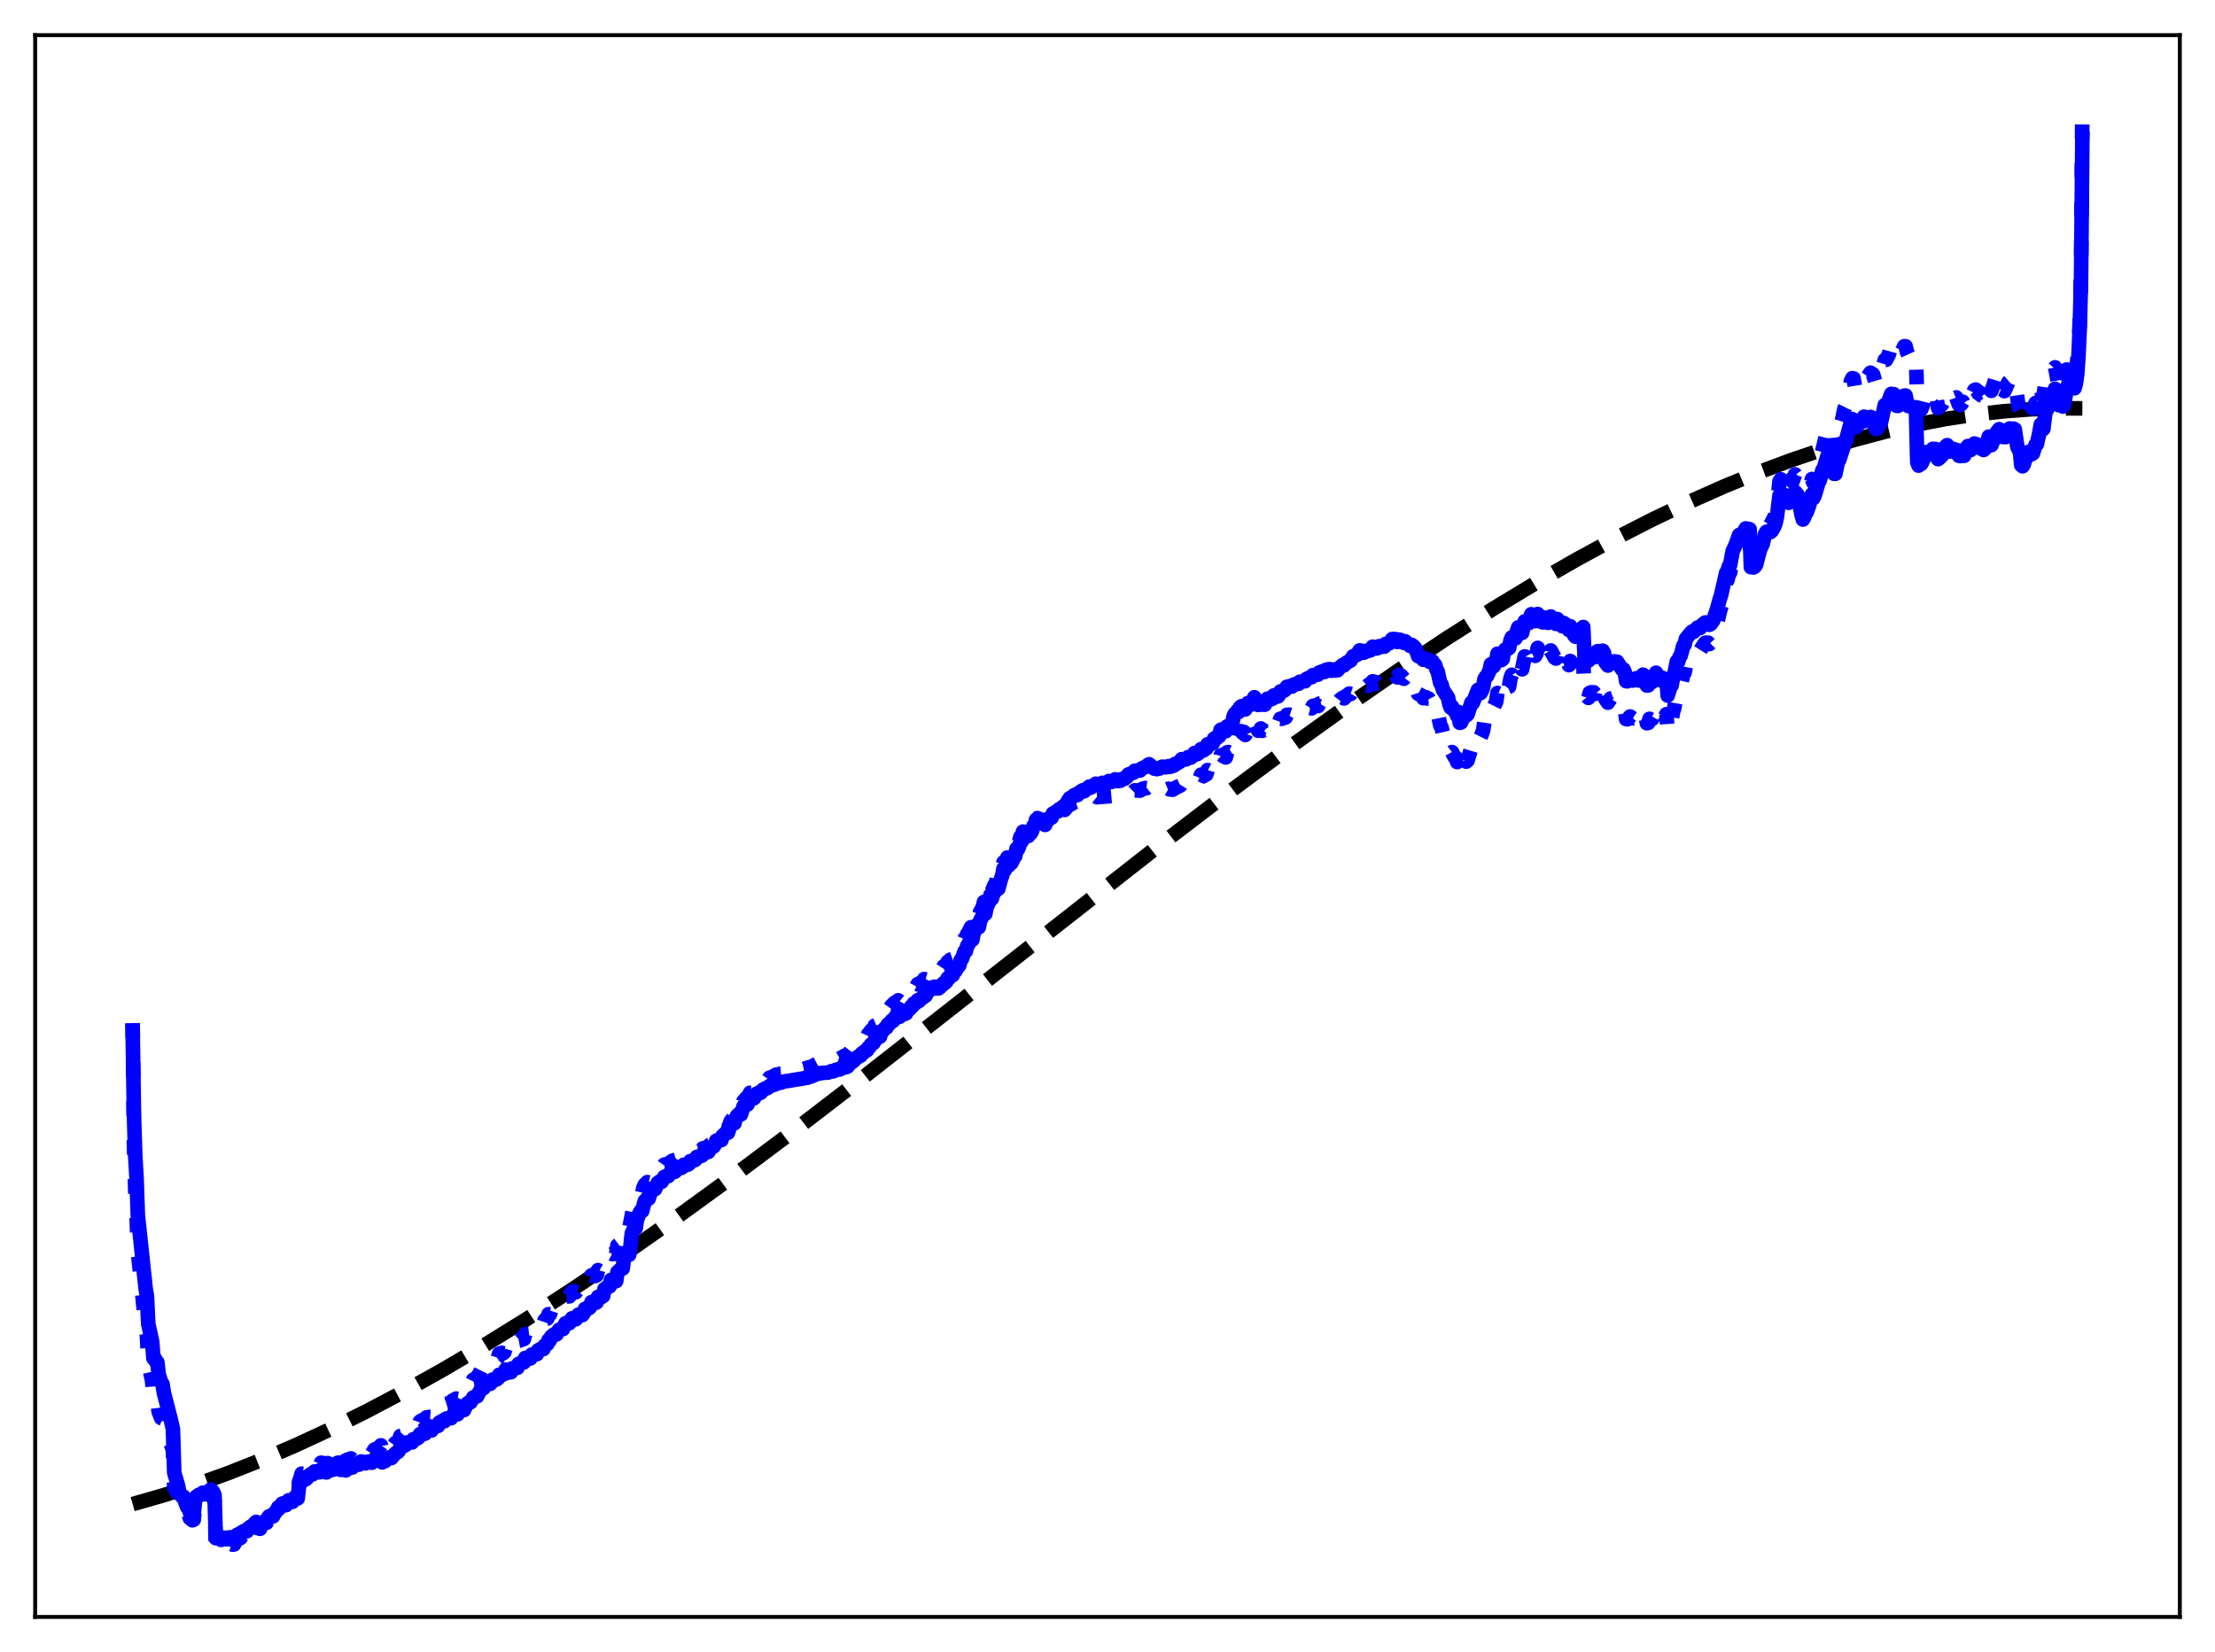 <?xml version="1.0" encoding="utf-8" standalone="no"?>
<!DOCTYPE svg PUBLIC "-//W3C//DTD SVG 1.1//EN"
  "http://www.w3.org/Graphics/SVG/1.1/DTD/svg11.dtd">
<svg xmlns:xlink="http://www.w3.org/1999/xlink" width="453.6pt" height="338.4pt" viewBox="0 0 453.6 338.4" xmlns="http://www.w3.org/2000/svg" version="1.1">
 <defs>
  <style type="text/css">*{stroke-linejoin: round; stroke-linecap: butt}</style>
 </defs>
 <g id="figure_1">
  <g id="patch_1">
   <path d="M 0 338.4 
L 453.6 338.4 
L 453.6 0 
L 0 0 
z
" style="fill: #ffffff"/>
  </g>
  <g id="axes_1">
   <g id="patch_2">
    <path d="M 7.2 331.2 
L 446.4 331.2 
L 446.4 7.2 
L 7.2 7.2 
z
" style="fill: #ffffff"/>
   </g>
   <g id="matplotlib.axis_1"/>
   <g id="matplotlib.axis_2"/>
   <g id="line2d_1">
    <path d="M 27.164 308.091 
L 33.552 306.252 
L 39.94 304.182 
L 46.595 301.79 
L 53.516 299.059 
L 60.436 296.088 
L 67.623 292.763 
L 75.076 289.068 
L 82.796 284.991 
L 90.781 280.522 
L 99.033 275.653 
L 107.817 270.209 
L 117.133 264.167 
L 126.982 257.507 
L 137.629 250.03 
L 149.075 241.712 
L 161.852 232.147 
L 177.024 220.493 
L 196.988 204.858 
L 236.383 173.955 
L 251.821 162.174 
L 264.598 152.698 
L 276.044 144.48 
L 286.691 137.112 
L 296.54 130.567 
L 305.856 124.645 
L 314.64 119.326 
L 322.892 114.584 
L 330.877 110.246 
L 338.596 106.305 
L 346.049 102.748 
L 353.236 99.564 
L 360.157 96.736 
L 366.812 94.248 
L 373.466 91.996 
L 379.855 90.065 
L 386.243 88.371 
L 392.365 86.975 
L 398.487 85.811 
L 404.343 84.922 
L 410.199 84.257 
L 415.789 83.84 
L 421.379 83.639 
L 426.436 83.65 
L 426.436 83.65 
" clip-path="url(#p70bb243db5)" style="fill: none; stroke-dasharray: 11.1,4.8; stroke-dashoffset: 0; stroke: #000000; stroke-width: 3"/>
   </g>
   <g id="line2d_2">
    <path d="M 27.164 209.681 
L 27.43 234.085 
L 27.696 243.829 
L 27.962 248.651 
L 28.228 256.276 
L 29.825 271.919 
L 30.092 273.565 
L 30.358 279.211 
L 31.156 282.819 
L 31.423 286.202 
L 31.689 286.164 
L 31.955 286.827 
L 32.221 286.899 
L 32.487 289.153 
L 33.02 290.474 
L 33.286 290.578 
L 33.552 291.998 
L 33.818 292.652 
L 34.084 293.685 
L 34.351 294.105 
L 35.415 296.968 
L 35.681 304.647 
L 35.948 304.991 
L 36.48 306.224 
L 36.746 307.632 
L 37.279 308.017 
L 37.545 307.918 
L 38.077 309.366 
L 38.343 310.024 
L 38.609 310.085 
L 38.876 310.97 
L 39.408 311.407 
L 39.674 311.288 
L 39.94 308.634 
L 40.207 307.809 
L 40.739 307.428 
L 41.005 307.465 
L 41.271 307.256 
L 41.537 306.853 
L 41.804 306.88 
L 42.07 307.086 
L 42.336 307.137 
L 42.868 306.638 
L 43.135 306.152 
L 43.401 306.361 
L 43.667 306.764 
L 43.933 307.52 
L 44.199 316.198 
L 44.465 316.018 
L 44.732 316.045 
L 45.264 316.473 
L 45.53 315.949 
L 46.063 315.936 
L 46.329 316.283 
L 46.595 316.239 
L 46.861 315.864 
L 47.127 315.819 
L 47.393 316.3 
L 47.66 316.399 
L 47.926 316.359 
L 48.458 315.276 
L 48.724 315.087 
L 48.991 315.143 
L 49.257 315.035 
L 49.523 314.533 
L 50.055 314.185 
L 50.588 314.245 
L 50.854 313.586 
L 51.386 313.142 
L 51.919 313.051 
L 52.185 312.393 
L 52.451 312.116 
L 52.717 313.011 
L 52.983 313.023 
L 53.249 313.149 
L 53.516 312.511 
L 53.782 312.167 
L 54.314 311.873 
L 54.58 311.915 
L 54.847 311.134 
L 55.113 310.762 
L 55.645 310.553 
L 55.911 310.768 
L 56.444 309.678 
L 56.71 309.492 
L 56.976 308.742 
L 57.242 308.922 
L 57.775 308.004 
L 58.307 307.839 
L 58.573 308.177 
L 59.105 307.316 
L 59.372 307.304 
L 59.638 307.162 
L 59.904 307.403 
L 60.436 306.351 
L 60.703 306.406 
L 60.969 306.65 
L 61.235 303.51 
L 61.501 302.884 
L 61.767 301.858 
L 62.033 301.885 
L 62.3 301.699 
L 62.566 301.935 
L 62.832 301.693 
L 63.098 301.168 
L 63.631 300.711 
L 63.897 300.804 
L 64.163 300.663 
L 64.429 300.075 
L 64.695 300.166 
L 64.961 300.029 
L 65.228 300.225 
L 65.494 300.25 
L 65.76 299.609 
L 66.026 299.727 
L 66.292 299.698 
L 66.825 300.245 
L 67.091 299.697 
L 67.357 299.886 
L 67.623 299.714 
L 68.156 299.618 
L 68.422 298.686 
L 68.954 298.108 
L 69.22 297.955 
L 69.487 297.963 
L 69.753 299.569 
L 70.285 299.354 
L 70.551 299.334 
L 70.817 299.664 
L 71.084 299.012 
L 71.882 298.735 
L 72.148 298.969 
L 72.415 298.36 
L 72.681 298.188 
L 72.947 298.228 
L 73.213 298.143 
L 73.479 298.289 
L 73.745 297.641 
L 74.012 297.54 
L 74.544 297.673 
L 74.81 297.96 
L 75.343 297.552 
L 75.609 297.637 
L 75.875 297.568 
L 76.141 297.785 
L 76.673 296.934 
L 77.206 296.692 
L 77.472 296.863 
L 78.004 296.051 
L 78.271 297.67 
L 78.537 297.356 
L 78.803 297.42 
L 79.069 297.151 
L 79.335 296.627 
L 79.601 296.679 
L 79.868 296.478 
L 80.134 296.674 
L 80.932 295.618 
L 81.465 295.269 
L 81.731 294.932 
L 81.997 294.133 
L 82.263 294.056 
L 82.529 293.741 
L 82.796 293.849 
L 83.062 293.683 
L 83.328 293.09 
L 84.393 293.051 
L 84.659 292.322 
L 84.925 292.324 
L 85.191 292.128 
L 85.457 292.123 
L 85.724 291.929 
L 85.99 291.179 
L 86.522 290.869 
L 86.788 291.115 
L 87.055 291.045 
L 87.321 290.341 
L 87.587 290.362 
L 87.853 290.24 
L 88.385 290.285 
L 88.652 289.595 
L 89.45 289.203 
L 89.716 289.238 
L 89.983 288.469 
L 90.781 288.002 
L 91.047 288.146 
L 91.313 287.596 
L 92.112 287.353 
L 92.378 287.446 
L 92.644 286.9 
L 93.443 286.475 
L 93.709 286.522 
L 93.975 285.985 
L 94.508 285.566 
L 94.774 285.426 
L 95.04 285.517 
L 95.572 284.181 
L 95.839 283.875 
L 96.371 283.707 
L 96.903 282.616 
L 97.169 282.56 
L 97.436 282.297 
L 97.702 282.328 
L 98.5 280.683 
L 98.767 280.47 
L 99.033 280.438 
L 99.565 279.332 
L 99.831 279.375 
L 100.097 279.251 
L 100.364 279.417 
L 100.63 279.089 
L 100.896 278.4 
L 101.162 278.434 
L 101.428 278.3 
L 101.695 278.338 
L 101.961 278.12 
L 102.227 277.278 
L 102.493 277.306 
L 102.759 277.101 
L 103.025 277.197 
L 103.292 276.975 
L 103.558 276.058 
L 103.824 276.777 
L 104.09 276.552 
L 104.623 276.596 
L 104.889 275.7 
L 105.155 275.753 
L 105.421 275.514 
L 105.953 275.553 
L 106.22 274.63 
L 106.486 274.579 
L 106.752 274.331 
L 107.018 274.245 
L 107.284 274.285 
L 107.551 273.28 
L 108.083 273.236 
L 108.349 273.206 
L 108.615 273.355 
L 108.881 272.489 
L 109.148 272.467 
L 109.68 272.227 
L 109.946 272.359 
L 110.212 271.491 
L 111.011 271.034 
L 111.277 271.207 
L 111.543 270.418 
L 111.809 270.174 
L 112.076 270.089 
L 112.342 269.183 
L 112.608 269.221 
L 112.874 268.432 
L 113.407 267.974 
L 113.673 267.82 
L 113.939 267.936 
L 114.471 266.954 
L 114.737 266.907 
L 115.004 266.665 
L 115.27 266.784 
L 115.802 265.577 
L 116.601 265.536 
L 117.133 264.542 
L 117.399 264.664 
L 117.665 264.519 
L 117.932 264.697 
L 118.198 264.344 
L 118.464 263.76 
L 118.73 263.885 
L 118.996 263.74 
L 119.263 263.827 
L 119.529 263.444 
L 119.795 262.587 
L 120.061 262.616 
L 120.327 262.349 
L 120.593 262.441 
L 120.86 262.188 
L 121.126 261.233 
L 121.392 261.354 
L 121.658 261.238 
L 121.924 261.364 
L 122.191 261.216 
L 122.457 260.168 
L 122.723 260.317 
L 122.989 260.138 
L 123.255 260.105 
L 123.521 259.909 
L 123.788 258.584 
L 124.054 258.567 
L 124.32 258.176 
L 124.586 258.021 
L 124.852 258.004 
L 125.119 256.752 
L 125.385 256.888 
L 125.651 256.73 
L 126.183 256.854 
L 126.449 255.102 
L 126.716 254.904 
L 126.982 254.551 
L 127.514 254.364 
L 127.78 252.522 
L 128.579 251.649 
L 128.845 251.772 
L 129.644 247.565 
L 129.91 247.192 
L 130.176 247.257 
L 130.442 245.737 
L 130.975 244.641 
L 131.241 244.294 
L 131.507 244.343 
L 131.773 243.249 
L 132.039 242.656 
L 132.305 242.493 
L 132.572 242.137 
L 132.838 242.202 
L 133.37 240.859 
L 133.903 240.479 
L 134.169 240.537 
L 134.701 239.542 
L 134.967 239.443 
L 135.233 239.226 
L 135.5 239.301 
L 136.032 238.546 
L 136.831 238.408 
L 137.629 237.782 
L 138.428 237.538 
L 138.694 237.214 
L 138.96 237.231 
L 140.557 236.665 
L 141.089 236.555 
L 141.356 236.227 
L 142.42 236.016 
L 142.687 235.701 
L 143.485 235.562 
L 143.751 235.505 
L 144.017 235.177 
L 144.55 235.088 
L 145.082 234.972 
L 145.348 234.504 
L 146.147 234.095 
L 146.413 233.784 
L 146.679 233.081 
L 147.478 232.787 
L 147.744 232.915 
L 148.01 232.034 
L 148.809 231.287 
L 149.075 231.382 
L 149.607 229.724 
L 150.14 229.015 
L 150.406 229.319 
L 150.672 228.242 
L 150.938 227.691 
L 151.204 227.492 
L 151.471 227.142 
L 151.737 227.339 
L 152.269 225.532 
L 152.535 225.36 
L 152.801 224.933 
L 153.068 225.097 
L 153.6 223.843 
L 153.866 223.831 
L 154.132 223.544 
L 154.399 223.662 
L 154.931 222.626 
L 155.197 222.592 
L 155.463 222.316 
L 155.729 222.397 
L 155.996 222.095 
L 156.262 221.615 
L 156.528 221.555 
L 156.794 221.305 
L 157.06 221.315 
L 157.327 221.133 
L 157.593 220.747 
L 157.859 220.734 
L 158.125 220.543 
L 158.657 220.42 
L 158.924 220.117 
L 159.19 220.134 
L 159.722 219.959 
L 159.988 219.934 
L 160.255 219.73 
L 160.521 219.762 
L 161.053 219.615 
L 161.319 219.63 
L 161.585 219.45 
L 161.852 219.512 
L 162.384 219.422 
L 162.65 219.454 
L 162.916 219.255 
L 163.981 219.246 
L 164.247 219.035 
L 164.78 218.921 
L 165.046 218.802 
L 165.312 218.846 
L 165.578 218.62 
L 166.111 218.527 
L 167.708 217.684 
L 167.974 217.766 
L 168.506 217.645 
L 169.039 217.551 
L 169.305 217.705 
L 170.369 217.185 
L 170.636 217.284 
L 171.168 216.916 
L 171.434 216.919 
L 171.7 216.724 
L 171.967 216.823 
L 173.031 216.213 
L 173.297 216.27 
L 173.564 216.102 
L 174.362 215.051 
L 174.628 214.985 
L 174.895 214.733 
L 175.161 214.266 
L 175.427 214.162 
L 175.693 213.839 
L 176.225 213.637 
L 176.492 213.101 
L 176.758 213.047 
L 177.024 212.664 
L 177.556 212.384 
L 177.823 211.802 
L 178.089 211.648 
L 178.355 211.105 
L 178.887 210.765 
L 179.153 210.077 
L 179.42 209.966 
L 179.686 209.542 
L 179.952 209.362 
L 180.218 209.378 
L 180.484 208.222 
L 180.751 208.2 
L 181.283 207.499 
L 181.549 207.428 
L 181.815 206.75 
L 182.081 206.704 
L 182.614 205.958 
L 182.88 206.018 
L 183.146 205.423 
L 183.412 205.484 
L 183.945 204.893 
L 184.211 205.112 
L 184.477 204.633 
L 185.009 204.608 
L 185.276 204.303 
L 185.542 204.371 
L 185.808 203.753 
L 186.34 203.401 
L 186.607 202.892 
L 186.873 202.82 
L 187.139 202.274 
L 187.671 202.068 
L 187.937 201.574 
L 188.204 201.714 
L 188.47 201.331 
L 189.002 201.028 
L 189.268 200.553 
L 189.535 200.631 
L 190.067 199.695 
L 190.333 199.596 
L 190.599 199.061 
L 190.865 199.129 
L 191.132 198.874 
L 191.398 198.794 
L 191.664 199.101 
L 191.93 198.879 
L 192.196 199.008 
L 192.463 198.803 
L 192.729 198.392 
L 192.995 198.336 
L 193.261 197.937 
L 193.527 197.898 
L 193.793 197.66 
L 194.06 197.035 
L 194.326 197.022 
L 194.592 196.593 
L 195.124 196.407 
L 195.391 195.751 
L 195.657 195.679 
L 196.189 194.889 
L 196.455 194.718 
L 196.721 193.8 
L 196.988 193.579 
L 197.52 192.293 
L 197.786 192.278 
L 198.052 191.376 
L 198.319 191.012 
L 198.851 189.922 
L 199.117 190.273 
L 199.383 189.136 
L 200.182 187.415 
L 200.448 188.002 
L 200.714 186.794 
L 201.247 185.872 
L 201.513 184.739 
L 201.779 185.486 
L 202.045 184.181 
L 202.577 183.165 
L 202.844 181.789 
L 203.11 182.612 
L 203.642 181.324 
L 203.908 181.036 
L 204.175 179.829 
L 204.441 180.696 
L 205.505 176.628 
L 205.772 176.886 
L 206.304 175.642 
L 206.57 175.936 
L 206.836 174.805 
L 207.103 175.383 
L 207.369 174.952 
L 207.635 174.146 
L 207.901 174.119 
L 208.167 172.708 
L 208.433 172.858 
L 208.7 172.367 
L 208.966 171.425 
L 209.232 171.434 
L 209.498 170.341 
L 209.764 170.753 
L 210.031 170.628 
L 210.297 170.267 
L 210.563 170.507 
L 210.829 169.916 
L 211.095 170.009 
L 211.361 169.658 
L 211.628 168.796 
L 211.894 168.69 
L 212.16 167.738 
L 212.426 167.574 
L 212.959 167.793 
L 213.225 168.317 
L 213.491 168.187 
L 213.757 168.361 
L 214.023 168.76 
L 214.289 168.131 
L 214.556 168.061 
L 214.822 167.648 
L 215.354 167.597 
L 215.62 166.903 
L 215.887 166.835 
L 216.419 166.519 
L 216.685 166.614 
L 216.951 166.238 
L 217.217 166.235 
L 217.75 165.853 
L 218.016 165.905 
L 218.815 164.928 
L 219.081 164.666 
L 219.347 164.75 
L 219.613 164.475 
L 220.412 164.186 
L 220.678 164.328 
L 221.21 163.942 
L 221.743 163.745 
L 222.009 163.922 
L 222.541 163.671 
L 223.073 163.362 
L 223.34 163.533 
L 224.404 163.077 
L 224.671 163.296 
L 227.332 163.08 
L 228.131 163.008 
L 228.397 162.814 
L 228.929 163.068 
L 229.462 163.092 
L 229.728 162.883 
L 230.26 162.877 
L 230.793 162.647 
L 231.059 162.327 
L 231.857 162.157 
L 232.124 162.156 
L 232.39 161.892 
L 233.455 161.945 
L 233.987 161.562 
L 234.253 161.56 
L 234.519 161.42 
L 234.785 161.447 
L 235.318 161.016 
L 236.116 161.825 
L 237.447 161.898 
L 237.98 161.594 
L 238.246 161.698 
L 238.512 161.637 
L 238.778 161.778 
L 239.311 161.563 
L 239.577 161.721 
L 239.843 161.685 
L 240.109 161.767 
L 240.908 161.28 
L 241.706 160.911 
L 241.972 160.471 
L 242.771 160.622 
L 243.037 160.55 
L 243.303 160.156 
L 243.836 160.275 
L 244.368 159.931 
L 244.634 159.395 
L 244.9 159.621 
L 245.167 159.673 
L 245.699 159.343 
L 245.965 158.677 
L 246.497 158.959 
L 246.764 158.714 
L 247.03 158.645 
L 247.296 157.735 
L 247.562 157.865 
L 247.828 157.822 
L 248.095 157.621 
L 248.361 157.649 
L 248.627 156.628 
L 248.893 156.461 
L 249.159 156.559 
L 249.425 156.069 
L 249.692 156.151 
L 249.958 154.79 
L 250.224 154.666 
L 250.49 154.899 
L 250.756 154.658 
L 251.023 155.149 
L 251.289 154.107 
L 251.555 154.048 
L 251.821 154.164 
L 252.087 153.501 
L 252.353 153.601 
L 252.62 151.92 
L 252.886 151.363 
L 253.152 151.279 
L 253.418 150.713 
L 253.684 151.028 
L 253.951 150.008 
L 254.217 149.782 
L 254.483 150.13 
L 254.749 149.929 
L 255.015 150.543 
L 255.548 149.141 
L 255.814 149.288 
L 256.08 148.936 
L 256.346 149.447 
L 256.879 147.894 
L 257.677 149.679 
L 257.943 149.55 
L 258.209 149.217 
L 258.476 149.702 
L 258.742 149.577 
L 259.008 149.766 
L 259.54 148.513 
L 259.807 148.575 
L 260.073 148.407 
L 260.339 148.717 
L 260.605 148.571 
L 260.871 147.892 
L 261.137 148.052 
L 261.404 148.068 
L 261.67 148.254 
L 261.936 147.943 
L 262.202 147.212 
L 262.468 147.241 
L 263.267 146.966 
L 263.533 146.413 
L 263.799 146.471 
L 264.065 146.387 
L 264.598 146.565 
L 264.864 146.177 
L 265.13 146.202 
L 265.396 146.057 
L 265.929 146.161 
L 266.195 145.722 
L 266.461 145.801 
L 266.993 145.731 
L 267.26 145.822 
L 267.526 145.32 
L 268.058 145.139 
L 268.324 145.026 
L 268.591 145.094 
L 268.857 144.601 
L 269.655 144.445 
L 269.921 144.622 
L 270.188 144.126 
L 270.986 143.924 
L 271.252 144.154 
L 271.519 143.679 
L 272.051 143.577 
L 272.317 143.597 
L 272.583 144.007 
L 272.849 143.749 
L 273.116 143.742 
L 273.382 143.989 
L 273.648 143.868 
L 273.914 144.007 
L 274.447 143.324 
L 274.979 142.912 
L 275.245 143.061 
L 275.777 142.459 
L 276.044 142.327 
L 276.31 142.068 
L 276.576 142.159 
L 277.108 141.218 
L 277.375 141.134 
L 277.641 140.906 
L 277.907 141.009 
L 278.439 140.047 
L 278.705 140.222 
L 278.972 140.244 
L 279.238 140.75 
L 279.504 140.677 
L 279.77 140.404 
L 280.036 140.483 
L 280.303 140.237 
L 280.569 140.381 
L 280.835 140.104 
L 281.101 139.559 
L 281.633 139.701 
L 281.9 140.005 
L 282.166 139.927 
L 282.432 139.516 
L 282.698 139.727 
L 283.231 139.896 
L 283.497 139.716 
L 283.763 139.116 
L 284.029 139.125 
L 284.295 138.966 
L 284.561 138.965 
L 284.828 138.825 
L 285.094 138.07 
L 285.626 138.067 
L 286.159 138.752 
L 286.425 138.221 
L 286.957 138.411 
L 287.489 139.031 
L 287.756 138.676 
L 288.82 139.808 
L 289.087 139.553 
L 289.619 140.033 
L 289.885 140.413 
L 290.417 142.11 
L 291.216 142.542 
L 291.482 143.012 
L 291.748 142.803 
L 292.015 142.822 
L 292.281 143.08 
L 292.547 143.081 
L 292.813 143.594 
L 293.079 143.403 
L 293.345 143.5 
L 293.612 144.161 
L 293.878 144.374 
L 294.144 145.385 
L 294.41 145.933 
L 294.943 148.582 
L 295.209 148.99 
L 295.475 150.144 
L 296.54 152.026 
L 296.806 153.456 
L 297.072 154.251 
L 297.338 154.052 
L 297.871 155.048 
L 298.137 155.193 
L 298.403 156.094 
L 298.669 155.211 
L 298.935 157.625 
L 299.201 157.552 
L 300 155.667 
L 300.266 156.006 
L 300.532 155.781 
L 301.331 153.134 
L 301.597 153.22 
L 302.662 150.264 
L 302.928 150.474 
L 303.194 150.926 
L 303.46 150.386 
L 303.727 149.59 
L 303.993 147.788 
L 304.259 147.271 
L 304.525 147.046 
L 305.057 145.769 
L 305.324 144.359 
L 305.856 144.83 
L 306.388 143.759 
L 306.655 141.951 
L 306.921 142.065 
L 307.187 142.006 
L 307.453 143.408 
L 307.719 143.193 
L 307.985 141.465 
L 308.252 140.994 
L 308.518 141.073 
L 308.784 140.763 
L 309.05 140.649 
L 309.316 138.974 
L 309.583 138.214 
L 309.849 138.66 
L 310.115 138.384 
L 310.381 138.402 
L 310.647 136.776 
L 310.913 135.893 
L 311.18 136.382 
L 311.446 136.509 
L 311.712 137.1 
L 312.244 134.455 
L 312.511 134.974 
L 312.777 134.816 
L 313.043 134.864 
L 313.575 132.804 
L 313.841 133.56 
L 314.374 134.342 
L 314.64 133.917 
L 314.906 132.713 
L 315.439 133.936 
L 315.705 134.513 
L 315.971 134.596 
L 316.237 133.492 
L 316.769 134.581 
L 317.036 134.698 
L 317.302 134.517 
L 317.568 133.24 
L 318.367 134.703 
L 318.633 134.895 
L 318.899 133.784 
L 319.165 134.097 
L 319.697 135.115 
L 319.964 135.423 
L 320.23 134.648 
L 320.496 134.851 
L 321.028 135.55 
L 321.295 136.244 
L 321.561 135.39 
L 322.625 137.749 
L 322.892 136.61 
L 323.424 136.748 
L 323.69 137.038 
L 323.956 137.602 
L 324.223 135.545 
L 324.489 141.941 
L 325.287 142.95 
L 325.553 141.919 
L 325.82 141.804 
L 326.086 141.938 
L 326.352 141.8 
L 326.618 142.137 
L 326.884 141.008 
L 327.151 140.762 
L 327.417 140.941 
L 327.683 140.713 
L 327.949 141.178 
L 328.215 140.619 
L 328.481 141.123 
L 328.748 143.159 
L 329.28 143.93 
L 329.812 143.086 
L 330.611 142.96 
L 330.877 143.183 
L 331.143 142.992 
L 332.208 144.759 
L 332.474 144.719 
L 332.74 145.366 
L 333.007 147.293 
L 333.273 147.337 
L 333.539 147.136 
L 333.805 146.759 
L 334.337 147.135 
L 334.604 147.082 
L 335.136 146.606 
L 335.668 147.108 
L 335.935 147.075 
L 336.467 145.812 
L 336.733 146.041 
L 336.999 146.815 
L 337.265 148.137 
L 337.532 148.079 
L 337.798 147.24 
L 338.064 147.366 
L 338.33 147.287 
L 338.863 146.357 
L 339.129 145.198 
L 339.661 146.496 
L 339.927 146.456 
L 340.193 146.78 
L 340.46 146.207 
L 340.726 146.401 
L 340.992 146.824 
L 341.258 146.296 
L 341.524 150.028 
L 342.057 148.067 
L 342.323 147.603 
L 342.589 145.887 
L 342.855 145.081 
L 343.388 142.019 
L 343.654 141.997 
L 343.92 140.89 
L 344.186 140.429 
L 344.719 138.113 
L 344.985 137.768 
L 345.251 136.339 
L 346.316 134.609 
L 346.582 134.3 
L 346.848 134.353 
L 347.647 133.295 
L 347.913 133.331 
L 348.179 133.207 
L 348.977 131.945 
L 349.244 131.641 
L 349.776 131.641 
L 350.042 131.924 
L 350.308 131.657 
L 351.107 129.7 
L 351.639 127.698 
L 352.172 125.354 
L 352.438 124.464 
L 353.503 119.194 
L 353.769 118.783 
L 354.035 117.693 
L 354.301 117.287 
L 354.833 113.838 
L 355.366 112.461 
L 355.632 111.677 
L 356.164 109.7 
L 356.431 110.06 
L 356.963 109.167 
L 357.495 107.774 
L 357.761 107.854 
L 358.028 107.728 
L 358.294 107.729 
L 358.56 116.005 
L 358.826 115.787 
L 359.092 115.92 
L 359.359 115.711 
L 359.625 115.243 
L 360.423 111.722 
L 360.956 110.408 
L 361.488 107.924 
L 361.754 107.534 
L 362.02 107.59 
L 362.553 107.508 
L 363.351 105.965 
L 363.617 105.167 
L 363.884 103.69 
L 364.416 98.613 
L 364.682 98.176 
L 364.948 99.129 
L 365.215 99.134 
L 365.481 98.241 
L 366.013 99.907 
L 366.279 100.16 
L 366.545 99.76 
L 366.812 98.229 
L 367.078 98.622 
L 367.61 97.177 
L 368.143 97.898 
L 368.941 103.156 
L 369.207 104.173 
L 370.538 100.789 
L 370.804 99.067 
L 371.071 98.117 
L 371.337 98.839 
L 371.603 98.212 
L 371.869 97.083 
L 372.135 95.404 
L 372.668 94.509 
L 374.265 87.903 
L 374.797 87.452 
L 375.063 87.521 
L 375.329 88.959 
L 375.596 91.721 
L 375.862 91.724 
L 376.394 88.179 
L 376.66 87.889 
L 377.193 86.221 
L 377.725 83.668 
L 377.991 83.137 
L 379.056 78.032 
L 379.322 77.474 
L 379.588 77.517 
L 379.855 79.124 
L 380.121 78.968 
L 380.387 78.023 
L 381.185 77.885 
L 381.452 77.54 
L 381.718 76.765 
L 381.984 77.504 
L 382.25 77.505 
L 383.049 76.339 
L 383.581 76.696 
L 384.113 78.518 
L 384.646 78.017 
L 385.178 77.316 
L 385.444 76.217 
L 385.711 74.635 
L 385.977 73.744 
L 386.243 73.7 
L 386.775 72.694 
L 387.041 71.741 
L 387.308 71.202 
L 387.574 71.324 
L 387.84 71.166 
L 388.372 72.889 
L 388.905 72.779 
L 389.437 72.073 
L 389.969 70.92 
L 390.236 70.932 
L 390.502 72.05 
L 390.768 72.627 
L 391.034 72.382 
L 391.567 72.572 
L 391.833 72.368 
L 392.099 72.632 
L 392.365 72.732 
L 392.631 83.599 
L 392.897 84.244 
L 393.164 83.894 
L 393.43 83.858 
L 393.696 83.229 
L 393.962 82.163 
L 394.228 81.859 
L 394.495 81.36 
L 394.761 82.035 
L 395.027 82.09 
L 395.293 81.734 
L 395.559 81.821 
L 395.825 81.197 
L 396.092 81.38 
L 396.358 81.262 
L 396.624 81.876 
L 396.89 83.581 
L 397.689 82.833 
L 398.221 81.861 
L 398.487 80.827 
L 398.753 80.667 
L 399.02 81.533 
L 399.286 81.631 
L 399.552 81.561 
L 399.818 81.106 
L 400.351 81.52 
L 400.617 81.412 
L 401.149 82.864 
L 401.415 82.974 
L 401.681 82.724 
L 401.948 82.299 
L 402.214 82.911 
L 402.746 81.15 
L 403.012 80.812 
L 403.279 80.941 
L 403.545 81.517 
L 404.343 79.904 
L 404.609 79.798 
L 404.876 80.047 
L 405.142 80.552 
L 405.408 80.397 
L 405.674 80.954 
L 405.94 81.03 
L 406.207 81.505 
L 406.473 80.957 
L 407.271 78.382 
L 407.537 79.697 
L 407.804 80.06 
L 408.336 78.655 
L 408.602 77.76 
L 409.401 76.464 
L 409.667 79.655 
L 410.199 79.885 
L 410.465 80.113 
L 411.264 78.307 
L 411.53 78.079 
L 411.796 78.385 
L 412.063 77.794 
L 412.329 77.655 
L 412.595 77.94 
L 413.393 83.344 
L 413.66 83.869 
L 413.926 85.03 
L 414.192 85.333 
L 414.458 85.192 
L 414.724 84.174 
L 414.991 83.68 
L 415.257 82.642 
L 415.523 82.672 
L 416.055 83.469 
L 416.321 83.671 
L 416.854 82.552 
L 417.12 82.547 
L 417.386 81.757 
L 417.919 78.838 
L 418.185 80.842 
L 418.451 81.256 
L 418.983 77.775 
L 419.249 77.022 
L 419.516 76.669 
L 419.782 76.771 
L 420.048 76.27 
L 420.314 76.357 
L 420.58 75.571 
L 420.847 75.243 
L 421.113 76.452 
L 421.645 79.917 
L 421.911 80.112 
L 422.177 79.228 
L 422.444 79.392 
L 422.71 78.824 
L 423.242 75.68 
L 423.508 76.402 
L 423.775 76.445 
L 424.041 75.797 
L 424.307 75.879 
L 424.573 77.708 
L 424.839 77.346 
L 425.105 76.156 
L 425.372 74.166 
L 425.638 71.099 
L 425.904 65.819 
L 426.17 55.745 
L 426.436 21.927 
L 426.436 21.927 
" clip-path="url(#p70bb243db5)" style="fill: none; stroke-dasharray: 3,4.95; stroke-dashoffset: 0; stroke: #0000ff; stroke-width: 3"/>
   </g>
   <g id="line2d_3">
    <path d="M 27.164 211.07 
L 27.43 228.236 
L 27.696 236.811 
L 27.962 241.283 
L 28.228 248.955 
L 29.825 263.942 
L 30.092 265.531 
L 30.358 271.177 
L 31.156 274.793 
L 31.423 278.231 
L 31.689 278.215 
L 31.955 278.936 
L 32.221 279.044 
L 32.487 281.462 
L 33.02 283.168 
L 33.286 283.523 
L 33.552 285.269 
L 34.883 290.419 
L 35.415 292.718 
L 35.681 301.657 
L 36.48 304.384 
L 36.746 305.967 
L 37.279 306.553 
L 37.545 306.518 
L 38.077 308.027 
L 38.343 308.708 
L 38.609 308.821 
L 38.876 309.764 
L 39.408 310.256 
L 39.674 310.155 
L 39.94 307.402 
L 40.207 306.565 
L 40.739 306.185 
L 41.005 306.25 
L 41.271 306.092 
L 41.537 305.743 
L 41.804 305.8 
L 42.07 306.043 
L 42.336 306.096 
L 42.868 305.649 
L 43.135 305.094 
L 43.401 305.282 
L 43.667 305.633 
L 43.933 306.301 
L 44.199 315.071 
L 44.465 314.949 
L 44.732 314.992 
L 45.264 315.421 
L 45.53 314.964 
L 46.063 314.976 
L 46.329 315.294 
L 46.595 315.257 
L 46.861 314.931 
L 47.127 314.893 
L 47.393 315.35 
L 47.66 315.449 
L 47.926 315.415 
L 48.458 314.453 
L 48.724 314.293 
L 48.991 314.358 
L 49.257 314.268 
L 49.523 313.843 
L 50.055 313.563 
L 50.588 313.64 
L 50.854 313.059 
L 51.386 312.663 
L 51.919 312.579 
L 52.185 311.993 
L 52.451 311.739 
L 52.717 312.544 
L 53.249 312.68 
L 53.782 311.822 
L 54.314 311.574 
L 54.58 311.615 
L 54.847 310.916 
L 55.113 310.583 
L 55.645 310.408 
L 55.911 310.603 
L 56.444 309.621 
L 56.71 309.456 
L 56.976 308.765 
L 57.242 308.928 
L 57.775 308.121 
L 58.307 307.994 
L 58.573 308.304 
L 59.105 307.536 
L 59.372 307.53 
L 59.638 307.404 
L 59.904 307.622 
L 60.436 306.666 
L 60.703 306.714 
L 60.969 306.928 
L 61.235 304.392 
L 61.501 303.854 
L 61.767 302.949 
L 62.033 302.98 
L 62.3 302.826 
L 62.566 303.039 
L 62.832 302.827 
L 63.098 302.364 
L 63.631 301.96 
L 63.897 302.045 
L 64.163 301.922 
L 64.429 301.405 
L 64.695 301.491 
L 64.961 301.372 
L 65.228 301.549 
L 65.494 301.576 
L 65.76 301.011 
L 66.026 301.123 
L 66.292 301.103 
L 66.825 301.608 
L 67.091 301.129 
L 67.357 301.304 
L 67.623 301.155 
L 68.156 301.075 
L 68.422 300.248 
L 68.954 299.737 
L 69.22 299.603 
L 69.487 299.611 
L 69.753 301.083 
L 70.285 300.905 
L 70.551 300.893 
L 70.817 301.193 
L 71.084 300.621 
L 71.882 300.389 
L 72.148 300.6 
L 72.415 300.066 
L 72.681 299.918 
L 73.479 300.018 
L 73.745 299.448 
L 74.012 299.361 
L 74.544 299.49 
L 74.81 299.749 
L 75.343 299.402 
L 75.609 299.483 
L 75.875 299.426 
L 76.141 299.62 
L 76.673 298.87 
L 77.472 298.813 
L 78.004 298.093 
L 78.271 299.542 
L 78.537 299.263 
L 78.803 299.32 
L 79.069 299.084 
L 79.335 298.617 
L 79.601 298.668 
L 79.868 298.492 
L 80.134 298.668 
L 80.932 297.728 
L 81.465 297.416 
L 81.731 297.114 
L 81.997 296.395 
L 82.263 296.329 
L 82.529 296.047 
L 82.796 296.147 
L 83.062 296.001 
L 83.328 295.469 
L 84.393 295.454 
L 84.659 294.797 
L 84.925 294.803 
L 85.191 294.63 
L 85.457 294.629 
L 85.724 294.454 
L 85.99 293.777 
L 86.522 293.504 
L 86.788 293.72 
L 87.055 293.658 
L 87.321 293.021 
L 87.587 293.048 
L 87.853 292.943 
L 88.385 292.993 
L 88.652 292.373 
L 89.45 292.031 
L 89.716 292.065 
L 89.983 291.365 
L 90.781 290.956 
L 91.047 291.092 
L 91.313 290.6 
L 92.112 290.412 
L 92.378 290.5 
L 92.644 290.013 
L 93.443 289.652 
L 93.709 289.697 
L 93.975 289.218 
L 94.508 288.855 
L 94.774 288.737 
L 95.04 288.82 
L 95.572 287.648 
L 95.839 287.374 
L 96.371 287.23 
L 96.903 286.254 
L 97.169 286.214 
L 97.436 285.981 
L 97.702 286.011 
L 98.5 284.536 
L 98.767 284.354 
L 99.033 284.331 
L 99.565 283.347 
L 99.831 283.4 
L 100.097 283.302 
L 100.364 283.464 
L 100.63 283.18 
L 100.896 282.568 
L 101.162 282.612 
L 101.428 282.507 
L 101.695 282.551 
L 101.961 282.36 
L 102.227 281.602 
L 102.493 281.634 
L 102.759 281.456 
L 103.025 281.551 
L 103.292 281.354 
L 103.558 280.527 
L 103.824 281.224 
L 104.09 281.033 
L 104.623 281.087 
L 104.889 280.288 
L 105.155 280.343 
L 105.421 280.137 
L 105.953 280.184 
L 106.22 279.356 
L 106.486 279.314 
L 106.752 279.097 
L 107.284 279.068 
L 107.551 278.158 
L 108.083 278.131 
L 108.349 278.113 
L 108.615 278.253 
L 108.881 277.468 
L 109.148 277.455 
L 109.68 277.251 
L 109.946 277.376 
L 110.212 276.584 
L 111.011 276.177 
L 111.277 276.339 
L 111.543 275.612 
L 111.809 275.385 
L 112.076 275.311 
L 112.342 274.504 
L 112.608 274.54 
L 112.874 273.797 
L 113.407 273.366 
L 113.673 273.23 
L 113.939 273.347 
L 114.471 272.405 
L 114.737 272.362 
L 115.004 272.133 
L 115.27 272.253 
L 115.802 271.055 
L 116.335 270.87 
L 116.601 271.03 
L 117.133 270.032 
L 117.399 270.16 
L 117.665 270.031 
L 117.932 270.224 
L 118.198 269.875 
L 118.464 269.284 
L 118.73 269.41 
L 118.996 269.279 
L 119.263 269.379 
L 119.529 268.996 
L 119.795 268.11 
L 120.061 268.135 
L 120.327 267.874 
L 120.593 267.982 
L 120.86 267.717 
L 121.126 266.716 
L 121.392 266.831 
L 121.658 266.733 
L 121.924 266.892 
L 122.191 266.756 
L 122.457 265.653 
L 122.723 265.805 
L 122.989 265.645 
L 123.255 265.642 
L 123.521 265.455 
L 123.788 264.049 
L 124.054 264.009 
L 124.32 263.625 
L 124.586 263.485 
L 124.852 263.487 
L 125.119 262.174 
L 125.385 262.314 
L 125.651 262.188 
L 126.183 262.414 
L 126.449 260.573 
L 127.248 259.858 
L 127.514 259.836 
L 127.78 257.847 
L 128.313 257.08 
L 128.579 256.857 
L 128.845 257.021 
L 129.111 255.248 
L 129.377 252.656 
L 129.91 251.532 
L 130.176 251.588 
L 130.442 249.823 
L 130.975 248.436 
L 131.241 248.033 
L 131.507 248.076 
L 132.039 246.014 
L 132.305 245.795 
L 132.572 245.41 
L 132.838 245.521 
L 133.37 243.88 
L 133.903 243.447 
L 134.169 243.554 
L 134.701 242.289 
L 135.233 241.928 
L 135.5 242.066 
L 136.032 241.075 
L 136.298 241.013 
L 136.564 240.825 
L 136.831 240.917 
L 137.097 240.578 
L 137.363 240.052 
L 138.161 240.045 
L 138.428 239.789 
L 138.694 239.297 
L 138.96 239.326 
L 139.226 239.199 
L 139.492 239.235 
L 139.759 239.068 
L 140.025 238.581 
L 140.291 238.634 
L 140.557 238.547 
L 140.823 238.582 
L 141.089 238.414 
L 141.356 237.848 
L 142.154 237.686 
L 142.42 237.549 
L 142.687 236.992 
L 143.485 236.798 
L 143.751 236.715 
L 144.017 236.198 
L 144.55 236.088 
L 145.082 235.95 
L 145.348 235.307 
L 146.147 234.847 
L 146.413 234.433 
L 146.679 233.656 
L 147.212 233.442 
L 147.478 233.371 
L 147.744 233.521 
L 148.01 232.626 
L 148.809 231.92 
L 149.075 232.024 
L 149.607 230.43 
L 150.14 229.785 
L 150.406 230.082 
L 150.672 229.073 
L 150.938 228.561 
L 151.471 228.075 
L 151.737 228.265 
L 152.269 226.61 
L 152.535 226.462 
L 152.801 226.087 
L 153.068 226.244 
L 153.6 225.111 
L 153.866 225.107 
L 154.132 224.858 
L 154.399 224.973 
L 154.931 224.038 
L 155.197 224.012 
L 155.463 223.778 
L 155.729 223.859 
L 155.996 223.599 
L 156.262 223.177 
L 156.528 223.125 
L 156.794 222.914 
L 157.06 222.924 
L 157.327 222.77 
L 157.593 222.436 
L 157.859 222.423 
L 158.125 222.265 
L 158.657 222.162 
L 158.924 221.91 
L 159.19 221.918 
L 159.722 221.773 
L 159.988 221.757 
L 160.255 221.586 
L 160.787 221.505 
L 164.78 220.851 
L 165.046 220.745 
L 165.312 220.774 
L 165.578 220.584 
L 166.111 220.509 
L 167.708 219.802 
L 167.974 219.863 
L 168.506 219.76 
L 169.571 219.695 
L 170.369 219.376 
L 170.636 219.456 
L 171.168 219.147 
L 171.434 219.155 
L 171.7 218.996 
L 171.967 219.07 
L 173.031 218.552 
L 173.297 218.598 
L 173.564 218.455 
L 174.362 217.531 
L 174.628 217.469 
L 174.895 217.243 
L 175.161 216.83 
L 175.427 216.73 
L 175.693 216.455 
L 176.225 216.261 
L 176.492 215.782 
L 176.758 215.726 
L 177.024 215.393 
L 177.556 215.127 
L 177.823 214.603 
L 178.089 214.453 
L 178.355 213.966 
L 178.887 213.639 
L 179.153 213.007 
L 179.42 212.887 
L 179.686 212.504 
L 179.952 212.336 
L 180.218 212.334 
L 180.484 211.253 
L 180.751 211.214 
L 181.283 210.562 
L 181.549 210.479 
L 181.815 209.836 
L 182.081 209.78 
L 182.614 209.073 
L 182.88 209.119 
L 183.146 208.551 
L 183.412 208.603 
L 183.945 208.062 
L 184.211 208.273 
L 184.477 207.819 
L 185.009 207.801 
L 185.276 207.524 
L 185.542 207.581 
L 185.808 206.985 
L 186.34 206.646 
L 186.607 206.165 
L 186.873 206.082 
L 187.139 205.543 
L 187.671 205.35 
L 187.937 204.879 
L 188.204 205.025 
L 188.736 204.465 
L 189.002 204.348 
L 189.268 203.883 
L 189.535 203.974 
L 190.067 202.99 
L 190.333 202.898 
L 190.599 202.354 
L 190.865 202.446 
L 191.132 202.18 
L 191.398 202.112 
L 191.664 202.474 
L 191.93 202.281 
L 192.196 202.446 
L 192.463 202.246 
L 192.729 201.812 
L 192.995 201.763 
L 193.261 201.359 
L 193.527 201.333 
L 193.793 201.078 
L 194.06 200.384 
L 194.326 200.379 
L 194.592 199.932 
L 194.858 199.891 
L 195.124 199.733 
L 195.391 198.979 
L 195.657 198.892 
L 196.189 197.986 
L 196.455 197.744 
L 196.721 196.674 
L 196.988 196.404 
L 197.52 194.911 
L 197.786 194.831 
L 198.052 193.807 
L 198.319 193.407 
L 198.851 192.207 
L 199.117 192.502 
L 199.383 191.225 
L 200.182 189.389 
L 200.448 189.926 
L 200.714 188.601 
L 201.247 187.598 
L 201.513 186.488 
L 201.779 187.179 
L 202.045 185.787 
L 202.577 184.672 
L 202.844 183.306 
L 203.11 184.096 
L 203.376 183.202 
L 203.908 182.363 
L 204.175 181.189 
L 204.441 182.048 
L 204.973 180.046 
L 205.239 179.348 
L 205.505 177.927 
L 205.772 178.225 
L 206.304 177.001 
L 206.57 177.294 
L 206.836 176.178 
L 207.103 176.781 
L 207.369 176.276 
L 207.635 175.465 
L 207.901 175.37 
L 208.167 173.862 
L 208.433 173.997 
L 208.7 173.395 
L 208.966 172.395 
L 209.232 172.347 
L 209.498 171.167 
L 209.764 171.616 
L 210.031 171.419 
L 210.297 171.031 
L 210.563 171.253 
L 210.829 170.591 
L 211.095 170.664 
L 211.361 170.187 
L 211.628 169.216 
L 211.894 169.047 
L 212.16 167.93 
L 212.426 167.718 
L 212.959 167.946 
L 213.225 168.53 
L 213.491 168.362 
L 213.757 168.581 
L 214.023 168.97 
L 214.289 168.226 
L 214.556 168.102 
L 214.822 167.598 
L 215.354 167.473 
L 215.62 166.636 
L 215.887 166.529 
L 216.419 166.145 
L 216.685 166.196 
L 216.951 165.719 
L 217.217 165.684 
L 217.75 165.181 
L 218.016 165.198 
L 219.081 163.481 
L 219.347 163.564 
L 219.879 162.953 
L 220.412 162.678 
L 220.678 162.841 
L 221.21 162.199 
L 221.743 161.868 
L 222.009 162.087 
L 223.073 161.124 
L 223.34 161.349 
L 224.404 160.534 
L 224.671 160.85 
L 225.469 160.579 
L 225.735 160.358 
L 226.001 160.607 
L 226.534 160.423 
L 226.8 160.293 
L 227.066 159.986 
L 227.332 160.191 
L 227.865 160.098 
L 228.131 159.966 
L 228.397 159.634 
L 228.929 159.991 
L 229.462 159.914 
L 229.728 159.569 
L 230.26 159.534 
L 230.793 159.119 
L 231.059 158.645 
L 232.124 158.265 
L 232.39 157.873 
L 233.455 157.828 
L 233.721 157.47 
L 234.519 157.087 
L 234.785 157.062 
L 235.052 156.708 
L 235.318 156.547 
L 236.383 157.444 
L 236.649 157.401 
L 236.915 157.547 
L 237.181 157.393 
L 237.447 157.428 
L 237.98 157.051 
L 238.246 157.134 
L 238.512 157.062 
L 238.778 157.175 
L 239.311 156.931 
L 239.577 157.079 
L 240.375 156.822 
L 240.641 156.471 
L 240.908 156.455 
L 241.706 155.975 
L 241.972 155.512 
L 242.771 155.583 
L 243.037 155.482 
L 243.303 155.088 
L 243.836 155.187 
L 244.368 154.768 
L 244.634 154.234 
L 244.9 154.443 
L 245.167 154.479 
L 245.699 154.088 
L 245.965 153.439 
L 246.497 153.681 
L 246.764 153.423 
L 247.03 153.32 
L 247.296 152.447 
L 247.562 152.563 
L 247.828 152.497 
L 248.095 152.296 
L 248.361 152.283 
L 248.627 151.313 
L 248.893 151.145 
L 249.159 151.222 
L 249.425 150.751 
L 249.692 150.787 
L 249.958 149.512 
L 250.224 149.399 
L 250.49 149.596 
L 250.756 149.365 
L 251.023 149.779 
L 251.289 148.8 
L 251.555 148.749 
L 251.821 148.843 
L 252.087 148.24 
L 252.353 148.294 
L 252.62 146.717 
L 252.886 146.195 
L 253.152 146.101 
L 253.418 145.58 
L 253.684 145.833 
L 253.951 144.873 
L 254.217 144.667 
L 254.483 144.967 
L 254.749 144.78 
L 255.015 145.318 
L 255.548 144.018 
L 255.814 144.131 
L 256.08 143.815 
L 256.346 144.292 
L 256.879 142.821 
L 257.677 144.399 
L 257.943 144.238 
L 258.209 143.913 
L 258.476 144.342 
L 258.742 144.221 
L 259.008 144.347 
L 259.54 143.12 
L 259.807 143.137 
L 260.073 142.967 
L 260.339 143.229 
L 260.605 143.099 
L 260.871 142.45 
L 261.67 142.673 
L 261.936 142.346 
L 262.202 141.633 
L 263.001 141.439 
L 263.267 141.213 
L 263.533 140.674 
L 263.799 140.671 
L 264.065 140.547 
L 264.598 140.619 
L 264.864 140.263 
L 265.13 140.238 
L 265.396 140.058 
L 265.929 140.059 
L 266.195 139.642 
L 266.461 139.661 
L 266.993 139.512 
L 267.26 139.549 
L 267.526 139.085 
L 268.058 138.844 
L 268.324 138.703 
L 268.591 138.721 
L 268.857 138.287 
L 269.921 138.188 
L 270.188 137.736 
L 270.986 137.466 
L 271.252 137.637 
L 271.519 137.215 
L 272.051 137.082 
L 272.317 137.069 
L 272.583 137.39 
L 272.849 137.147 
L 273.116 137.135 
L 273.382 137.351 
L 273.648 137.217 
L 273.914 137.286 
L 274.447 136.648 
L 274.979 136.203 
L 275.245 136.283 
L 275.777 135.716 
L 276.576 135.307 
L 277.108 134.425 
L 277.907 134.136 
L 278.439 133.21 
L 278.705 133.321 
L 278.972 133.305 
L 279.238 133.707 
L 279.504 133.597 
L 279.77 133.344 
L 280.036 133.39 
L 280.303 133.148 
L 280.569 133.25 
L 280.835 132.967 
L 281.101 132.468 
L 281.633 132.562 
L 281.9 132.827 
L 282.166 132.733 
L 282.432 132.356 
L 282.698 132.528 
L 283.497 132.446 
L 283.763 131.895 
L 284.029 131.897 
L 284.295 131.757 
L 284.561 131.749 
L 284.828 131.594 
L 285.094 130.903 
L 285.626 130.894 
L 286.159 131.492 
L 286.425 131.004 
L 286.957 131.144 
L 287.489 131.685 
L 287.756 131.353 
L 288.554 132.077 
L 288.82 132.333 
L 289.087 132.092 
L 289.619 132.523 
L 289.885 132.861 
L 290.417 134.393 
L 291.216 134.744 
L 291.482 135.145 
L 291.748 134.939 
L 292.015 134.931 
L 292.281 135.144 
L 292.547 135.135 
L 292.813 135.581 
L 293.079 135.391 
L 293.345 135.452 
L 293.612 136.014 
L 293.878 136.18 
L 294.144 137.061 
L 294.41 137.54 
L 294.943 139.892 
L 295.209 140.229 
L 295.475 141.25 
L 296.54 142.897 
L 296.806 144.212 
L 297.072 144.935 
L 297.338 144.754 
L 297.871 145.652 
L 298.137 145.798 
L 298.403 146.611 
L 298.669 145.843 
L 298.935 148.061 
L 299.201 147.981 
L 300 146.252 
L 300.266 146.557 
L 300.532 146.327 
L 301.331 143.919 
L 301.597 144.004 
L 302.662 141.319 
L 302.928 141.532 
L 303.194 141.957 
L 303.46 141.472 
L 303.727 140.752 
L 303.993 139.129 
L 304.259 138.666 
L 304.525 138.458 
L 305.057 137.303 
L 305.324 136.058 
L 305.856 136.491 
L 306.388 135.532 
L 306.655 133.912 
L 306.921 134.008 
L 307.187 133.955 
L 307.453 135.215 
L 307.719 135.019 
L 307.985 133.465 
L 308.252 133.042 
L 308.518 133.112 
L 308.784 132.835 
L 309.05 132.729 
L 309.316 131.231 
L 309.583 130.561 
L 309.849 130.964 
L 310.115 130.726 
L 310.381 130.748 
L 310.647 129.299 
L 310.913 128.512 
L 311.18 128.953 
L 311.446 129.08 
L 311.712 129.634 
L 312.244 127.271 
L 312.511 127.738 
L 312.777 127.604 
L 313.043 127.653 
L 313.575 125.821 
L 313.841 126.512 
L 314.374 127.228 
L 314.64 126.86 
L 314.906 125.78 
L 315.439 126.88 
L 315.705 127.402 
L 315.971 127.484 
L 316.237 126.491 
L 316.769 127.467 
L 317.036 127.583 
L 317.302 127.431 
L 317.568 126.279 
L 318.367 127.606 
L 318.633 127.792 
L 318.899 126.799 
L 319.165 127.082 
L 319.697 127.997 
L 319.964 128.292 
L 320.23 127.615 
L 320.496 127.799 
L 321.028 128.424 
L 321.295 129.045 
L 321.561 128.271 
L 322.093 129.341 
L 322.359 130.115 
L 322.625 130.409 
L 322.892 129.388 
L 323.424 129.513 
L 323.69 129.77 
L 323.956 130.274 
L 324.223 128.438 
L 324.489 134.395 
L 325.287 135.317 
L 325.553 134.392 
L 325.82 134.293 
L 326.086 134.418 
L 326.352 134.298 
L 326.618 134.618 
L 326.884 133.608 
L 327.151 133.395 
L 327.417 133.569 
L 327.683 133.37 
L 327.949 133.79 
L 328.215 133.288 
L 328.481 133.752 
L 328.748 135.635 
L 329.28 136.325 
L 329.812 135.569 
L 330.611 135.468 
L 330.877 135.696 
L 331.143 135.526 
L 332.208 137.151 
L 332.474 137.115 
L 332.74 137.717 
L 333.007 139.524 
L 333.273 139.557 
L 333.539 139.373 
L 333.805 139.024 
L 334.337 139.398 
L 334.604 139.339 
L 335.136 138.914 
L 335.668 139.395 
L 335.935 139.358 
L 336.467 138.2 
L 336.733 138.423 
L 336.999 139.167 
L 337.265 140.427 
L 337.532 140.381 
L 337.798 139.605 
L 338.064 139.739 
L 338.33 139.696 
L 338.863 138.864 
L 339.129 137.803 
L 339.661 139.084 
L 339.927 139.07 
L 340.193 139.386 
L 340.46 138.855 
L 340.726 139.06 
L 340.992 139.512 
L 341.258 139.089 
L 341.524 142.475 
L 342.057 140.748 
L 342.323 140.417 
L 342.589 138.914 
L 342.855 138.234 
L 343.388 135.52 
L 343.654 135.593 
L 343.92 134.646 
L 344.186 134.283 
L 344.719 132.271 
L 344.985 132.057 
L 345.251 130.859 
L 346.316 129.556 
L 346.582 129.331 
L 346.848 129.405 
L 347.647 128.544 
L 347.913 128.68 
L 348.179 128.625 
L 348.711 127.885 
L 349.244 127.499 
L 349.776 127.591 
L 350.042 127.981 
L 350.308 127.836 
L 350.841 127.113 
L 351.639 124.709 
L 352.172 122.751 
L 352.438 121.965 
L 353.503 117.32 
L 353.769 116.968 
L 354.035 116.022 
L 354.301 115.757 
L 354.833 112.853 
L 355.366 111.76 
L 356.164 109.577 
L 356.431 109.967 
L 356.963 109.234 
L 357.495 108.242 
L 357.761 108.373 
L 358.028 108.31 
L 358.294 108.403 
L 358.56 116.176 
L 358.826 116.124 
L 359.092 116.243 
L 359.359 116.054 
L 359.625 115.65 
L 360.423 112.598 
L 360.956 111.467 
L 361.488 109.315 
L 361.754 108.924 
L 362.553 108.994 
L 362.819 108.768 
L 363.351 107.816 
L 363.617 107.135 
L 363.884 105.915 
L 364.416 101.497 
L 364.682 101.079 
L 364.948 102.004 
L 365.215 102.097 
L 365.481 101.4 
L 366.013 102.761 
L 366.279 102.987 
L 366.545 102.73 
L 366.812 101.596 
L 367.078 102.094 
L 367.61 100.76 
L 368.143 101.39 
L 368.941 105.488 
L 369.207 106.424 
L 369.473 105.968 
L 369.74 105.185 
L 370.006 104.895 
L 370.538 103.353 
L 370.804 101.987 
L 371.071 101.278 
L 371.337 102.051 
L 371.603 101.518 
L 372.401 98.869 
L 372.668 98.4 
L 373.2 96.318 
L 373.466 95.987 
L 374.265 93.341 
L 374.531 93.127 
L 374.797 93.158 
L 375.063 93.353 
L 375.329 94.558 
L 375.596 97.05 
L 375.862 97.053 
L 376.394 94.49 
L 376.66 94.197 
L 377.725 90.846 
L 377.991 90.407 
L 379.056 86.367 
L 379.322 85.853 
L 379.588 86.026 
L 379.855 87.53 
L 380.121 87.515 
L 380.387 86.819 
L 380.653 86.66 
L 380.919 86.646 
L 381.452 85.923 
L 381.718 85.351 
L 381.984 86.133 
L 382.25 86.235 
L 382.783 85.659 
L 383.049 85.408 
L 383.315 85.532 
L 383.581 85.784 
L 384.113 87.826 
L 384.38 87.824 
L 385.178 86.62 
L 385.977 82.96 
L 386.243 83.044 
L 386.775 82.08 
L 387.308 80.68 
L 387.574 80.822 
L 387.84 80.756 
L 388.372 83.114 
L 388.639 83.146 
L 388.905 82.971 
L 389.437 82.264 
L 389.969 81.036 
L 390.236 81.024 
L 390.502 82.477 
L 390.768 83.159 
L 391.034 83.129 
L 391.567 83.415 
L 391.833 83.36 
L 392.365 84.208 
L 392.631 94.683 
L 392.897 95.375 
L 393.164 95.116 
L 393.43 95.032 
L 393.696 94.561 
L 393.962 93.589 
L 394.495 92.602 
L 394.761 93.054 
L 395.027 93.138 
L 395.293 92.737 
L 395.559 92.663 
L 395.825 91.939 
L 396.092 92.015 
L 396.358 91.966 
L 396.624 92.65 
L 396.89 94.046 
L 397.423 93.596 
L 397.955 92.973 
L 398.221 92.38 
L 398.487 91.418 
L 398.753 91.183 
L 399.02 92.257 
L 399.286 92.491 
L 399.552 92.308 
L 399.818 91.952 
L 400.084 91.968 
L 400.351 92.187 
L 400.617 92.141 
L 401.149 93.359 
L 401.415 93.417 
L 401.948 92.87 
L 402.214 93.373 
L 402.746 91.687 
L 403.012 91.359 
L 403.545 92.187 
L 404.343 90.853 
L 404.876 91.058 
L 405.142 91.609 
L 405.408 91.47 
L 405.674 91.89 
L 405.94 91.9 
L 406.207 92.171 
L 406.473 91.95 
L 407.271 89.435 
L 407.537 90.84 
L 407.804 91.183 
L 408.868 88.595 
L 409.401 87.912 
L 409.667 89.373 
L 409.933 89.488 
L 410.465 89.508 
L 410.732 89.532 
L 411.264 88.043 
L 411.53 87.771 
L 411.796 88.761 
L 412.329 87.795 
L 412.595 87.945 
L 413.127 91.543 
L 413.66 92.561 
L 413.926 95.273 
L 414.192 95.509 
L 414.458 95.088 
L 414.724 93.982 
L 414.991 93.77 
L 415.257 92.719 
L 415.523 92.523 
L 415.789 92.616 
L 416.055 93.032 
L 416.321 92.855 
L 416.854 91.124 
L 417.12 91.002 
L 417.652 88.516 
L 417.919 86.952 
L 418.185 88.076 
L 418.451 87.84 
L 418.983 83.415 
L 419.249 83.824 
L 420.048 80.698 
L 420.314 81.022 
L 420.847 79.64 
L 421.113 80.575 
L 421.645 83.002 
L 421.911 82.833 
L 422.177 82.494 
L 422.444 83.271 
L 422.71 82.818 
L 423.242 79.66 
L 424.041 77.149 
L 424.307 77.114 
L 424.573 79.465 
L 424.839 79.529 
L 425.105 78.556 
L 425.372 76.707 
L 425.638 73.024 
L 425.904 67 
L 426.17 57.202 
L 426.436 28.409 
L 426.436 28.409 
" clip-path="url(#p70bb243db5)" style="fill: none; stroke: #0000ff; stroke-width: 3; stroke-linecap: square"/>
   </g>
   <g id="patch_3">
    <path d="M 7.2 331.2 
L 7.2 7.2 
" style="fill: none; stroke: #000000; stroke-width: 0.8; stroke-linejoin: miter; stroke-linecap: square"/>
   </g>
   <g id="patch_4">
    <path d="M 446.4 331.2 
L 446.4 7.2 
" style="fill: none; stroke: #000000; stroke-width: 0.8; stroke-linejoin: miter; stroke-linecap: square"/>
   </g>
   <g id="patch_5">
    <path d="M 7.2 331.2 
L 446.4 331.2 
" style="fill: none; stroke: #000000; stroke-width: 0.8; stroke-linejoin: miter; stroke-linecap: square"/>
   </g>
   <g id="patch_6">
    <path d="M 7.2 7.2 
L 446.4 7.2 
" style="fill: none; stroke: #000000; stroke-width: 0.8; stroke-linejoin: miter; stroke-linecap: square"/>
   </g>
  </g>
 </g>
 <defs>
  <clipPath id="p70bb243db5">
   <rect x="7.2" y="7.2" width="439.2" height="324"/>
  </clipPath>
 </defs>
</svg>
